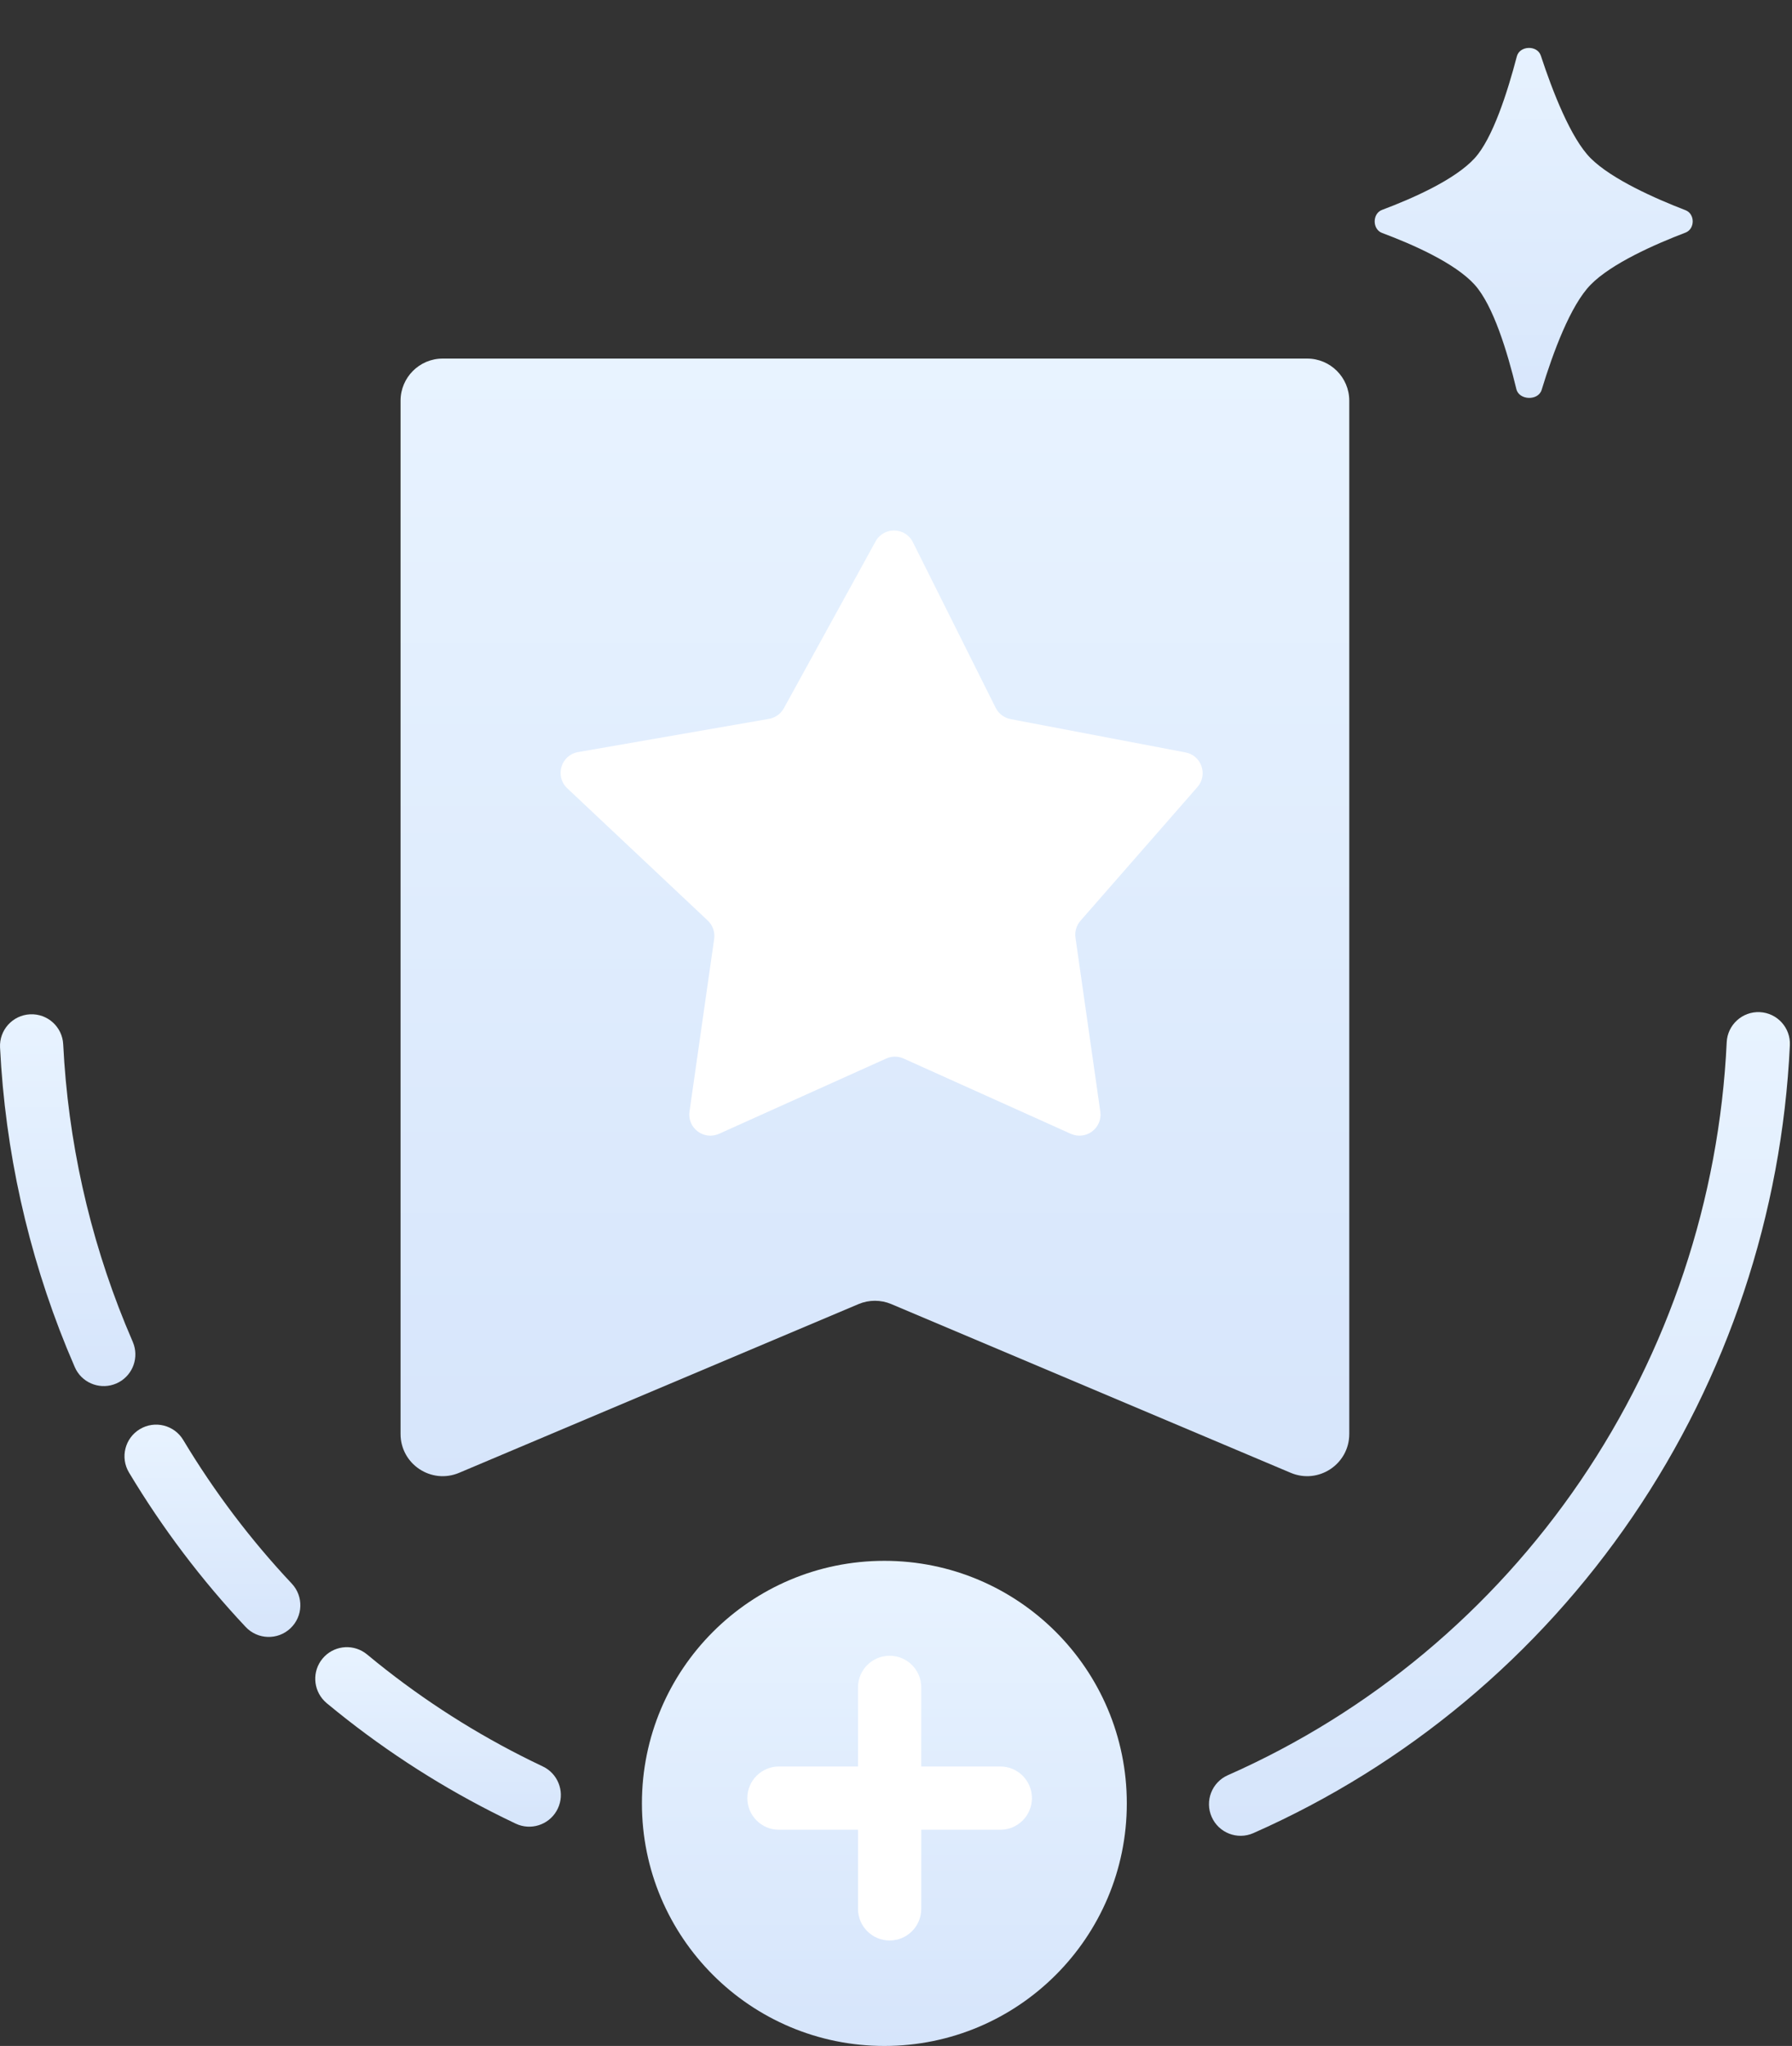 <svg width="85" height="97" viewBox="0 0 85 97" fill="none" xmlns="http://www.w3.org/2000/svg">
<rect x="0" y="0" width="85" height="97" fill="#333333" stroke="none"/>
<path d="M19 19C19 17.895 19.895 17 21 17H62C63.105 17 64 17.895 64 19V67.985C64 69.416 62.541 70.384 61.222 69.827L42.278 61.828C41.781 61.618 41.219 61.618 40.722 61.828L21.778 69.827C20.459 70.384 19 69.416 19 67.985V19Z" fill="url(#paint0_linear_273_5442)"/>
<path d="M42.038 50.185L34.106 53.754C33.387 54.078 32.594 53.481 32.705 52.701L33.875 44.514C33.921 44.192 33.807 43.867 33.57 43.644L26.905 37.371C26.305 36.806 26.607 35.798 27.419 35.657L36.475 34.082C36.774 34.03 37.033 33.845 37.18 33.579L41.53 25.67C41.918 24.963 42.94 24.983 43.3 25.704L47.227 33.557C47.366 33.836 47.628 34.034 47.934 34.093L56.233 35.673C56.992 35.818 57.307 36.732 56.798 37.314L51.251 43.654C51.059 43.874 50.972 44.166 51.013 44.454L52.191 52.701C52.303 53.481 51.51 54.078 50.791 53.754L42.859 50.185C42.598 50.067 42.299 50.067 42.038 50.185Z" fill="white"/>
<path d="M75.448 7.5C74.508 6.56 73.643 4.331 73.086 2.638C72.919 2.131 72.082 2.158 71.948 2.674C71.507 4.362 70.803 6.566 69.948 7.5C69.013 8.523 66.993 9.412 65.555 9.951C65.088 10.127 65.089 10.871 65.557 11.045C66.996 11.582 69.019 12.47 69.948 13.5C70.826 14.473 71.5 16.679 71.926 18.448C72.055 18.983 72.964 19.011 73.125 18.484C73.666 16.708 74.491 14.478 75.448 13.5C76.438 12.488 78.516 11.575 79.947 11.029C80.404 10.854 80.406 10.142 79.949 9.966C78.522 9.416 76.449 8.5 75.448 7.5Z" fill="url(#paint1_linear_273_5442)"/>
<circle cx="41.948" cy="85.5" r="11.5" fill="url(#paint2_linear_273_5442)"/>
<path d="M42.198 78.5C43.027 78.5 43.698 79.172 43.698 80V83.75H47.448C48.277 83.75 48.948 84.422 48.948 85.25C48.948 86.078 48.277 86.75 47.448 86.75H43.698V90.5C43.698 91.328 43.027 92 42.198 92C41.37 92 40.698 91.328 40.698 90.5V86.75H36.948C36.12 86.75 35.448 86.078 35.448 85.25C35.448 84.422 36.12 83.75 36.948 83.75H40.698V80C40.698 79.172 41.37 78.5 42.198 78.5Z" fill="white"/>
<path d="M83.473 47.986C84.3 48.026 84.938 48.727 84.899 49.554C84.521 57.559 81.939 65.3 77.443 71.9C72.947 78.501 66.716 83.7 59.451 86.909C58.693 87.243 57.808 86.9 57.474 86.142C57.139 85.385 57.481 84.499 58.239 84.164C64.988 81.183 70.781 76.351 74.964 70.211C79.146 64.07 81.551 56.866 81.903 49.413C81.942 48.586 82.645 47.947 83.473 47.986Z" fill="url(#paint3_linear_273_5442)"/>
<path d="M15.299 78.635C15.795 78.037 16.657 77.923 17.288 78.347L17.411 78.438L17.892 78.831C20.149 80.645 22.595 82.203 25.187 83.478L25.744 83.747L25.879 83.819C26.53 84.212 26.791 85.042 26.459 85.744C26.127 86.446 25.321 86.772 24.605 86.519L24.462 86.46L23.862 86.17C21.073 84.797 18.441 83.121 16.013 81.169L15.495 80.747L15.383 80.642C14.85 80.1 14.803 79.232 15.299 78.635Z" fill="url(#paint4_linear_273_5442)"/>
<path d="M13.84 75.08C14.407 75.683 14.378 76.633 13.774 77.201C13.171 77.768 12.221 77.739 11.653 77.135L13.84 75.08ZM8.691 68.27C10.162 70.721 11.888 73.004 13.84 75.08L11.653 77.135C9.554 74.903 7.699 72.448 6.119 69.814L8.691 68.27ZM6.633 67.757C7.343 67.33 8.265 67.56 8.691 68.27L6.119 69.814C5.693 69.104 5.923 68.183 6.633 67.757Z" fill="url(#paint5_linear_273_5442)"/>
<path d="M2.998 49.512C3.225 54.074 4.222 58.56 5.943 62.777L6.297 63.617L6.351 63.762C6.581 64.486 6.231 65.281 5.519 65.591C4.807 65.9 3.986 65.614 3.614 64.951L3.546 64.813L3.165 63.911C1.316 59.38 0.246 54.561 0.002 49.661L2.998 49.512ZM1.426 48.089C2.253 48.048 2.957 48.684 2.998 49.512L0.002 49.661C-0.039 48.834 0.598 48.13 1.426 48.089Z" fill="url(#paint6_linear_273_5442)"/>
<defs>
<linearGradient id="paint0_linear_273_5442" x1="41.5" y1="17" x2="41.5" y2="71" gradientUnits="userSpaceOnUse">
<stop stop-color="#E8F3FF"/>
<stop offset="1" stop-color="#D6E5FB"/>
</linearGradient>
<linearGradient id="paint1_linear_273_5442" x1="72.698" y1="0.5" x2="72.698" y2="21" gradientUnits="userSpaceOnUse">
<stop stop-color="#E8F3FF"/>
<stop offset="1" stop-color="#D6E5FB"/>
</linearGradient>
<linearGradient id="paint2_linear_273_5442" x1="41.948" y1="74" x2="41.948" y2="97" gradientUnits="userSpaceOnUse">
<stop stop-color="#E8F3FF"/>
<stop offset="1" stop-color="#D6E5FB"/>
</linearGradient>
<linearGradient id="paint3_linear_273_5442" x1="71.123" y1="47.984" x2="71.123" y2="87.037" gradientUnits="userSpaceOnUse">
<stop stop-color="#E8F3FF"/>
<stop offset="1" stop-color="#D6E5FB"/>
</linearGradient>
<linearGradient id="paint4_linear_273_5442" x1="20.779" y1="78.093" x2="20.779" y2="86.604" gradientUnits="userSpaceOnUse">
<stop stop-color="#E8F3FF"/>
<stop offset="1" stop-color="#D6E5FB"/>
</linearGradient>
<linearGradient id="paint5_linear_273_5442" x1="10.076" y1="67.543" x2="10.076" y2="77.608" gradientUnits="userSpaceOnUse">
<stop stop-color="#E8F3FF"/>
<stop offset="1" stop-color="#D6E5FB"/>
</linearGradient>
<linearGradient id="paint6_linear_273_5442" x1="3.211" y1="48.087" x2="3.211" y2="65.716" gradientUnits="userSpaceOnUse">
<stop stop-color="#E8F3FF"/>
<stop offset="1" stop-color="#D6E5FB"/>
</linearGradient>
</defs>
</svg>
